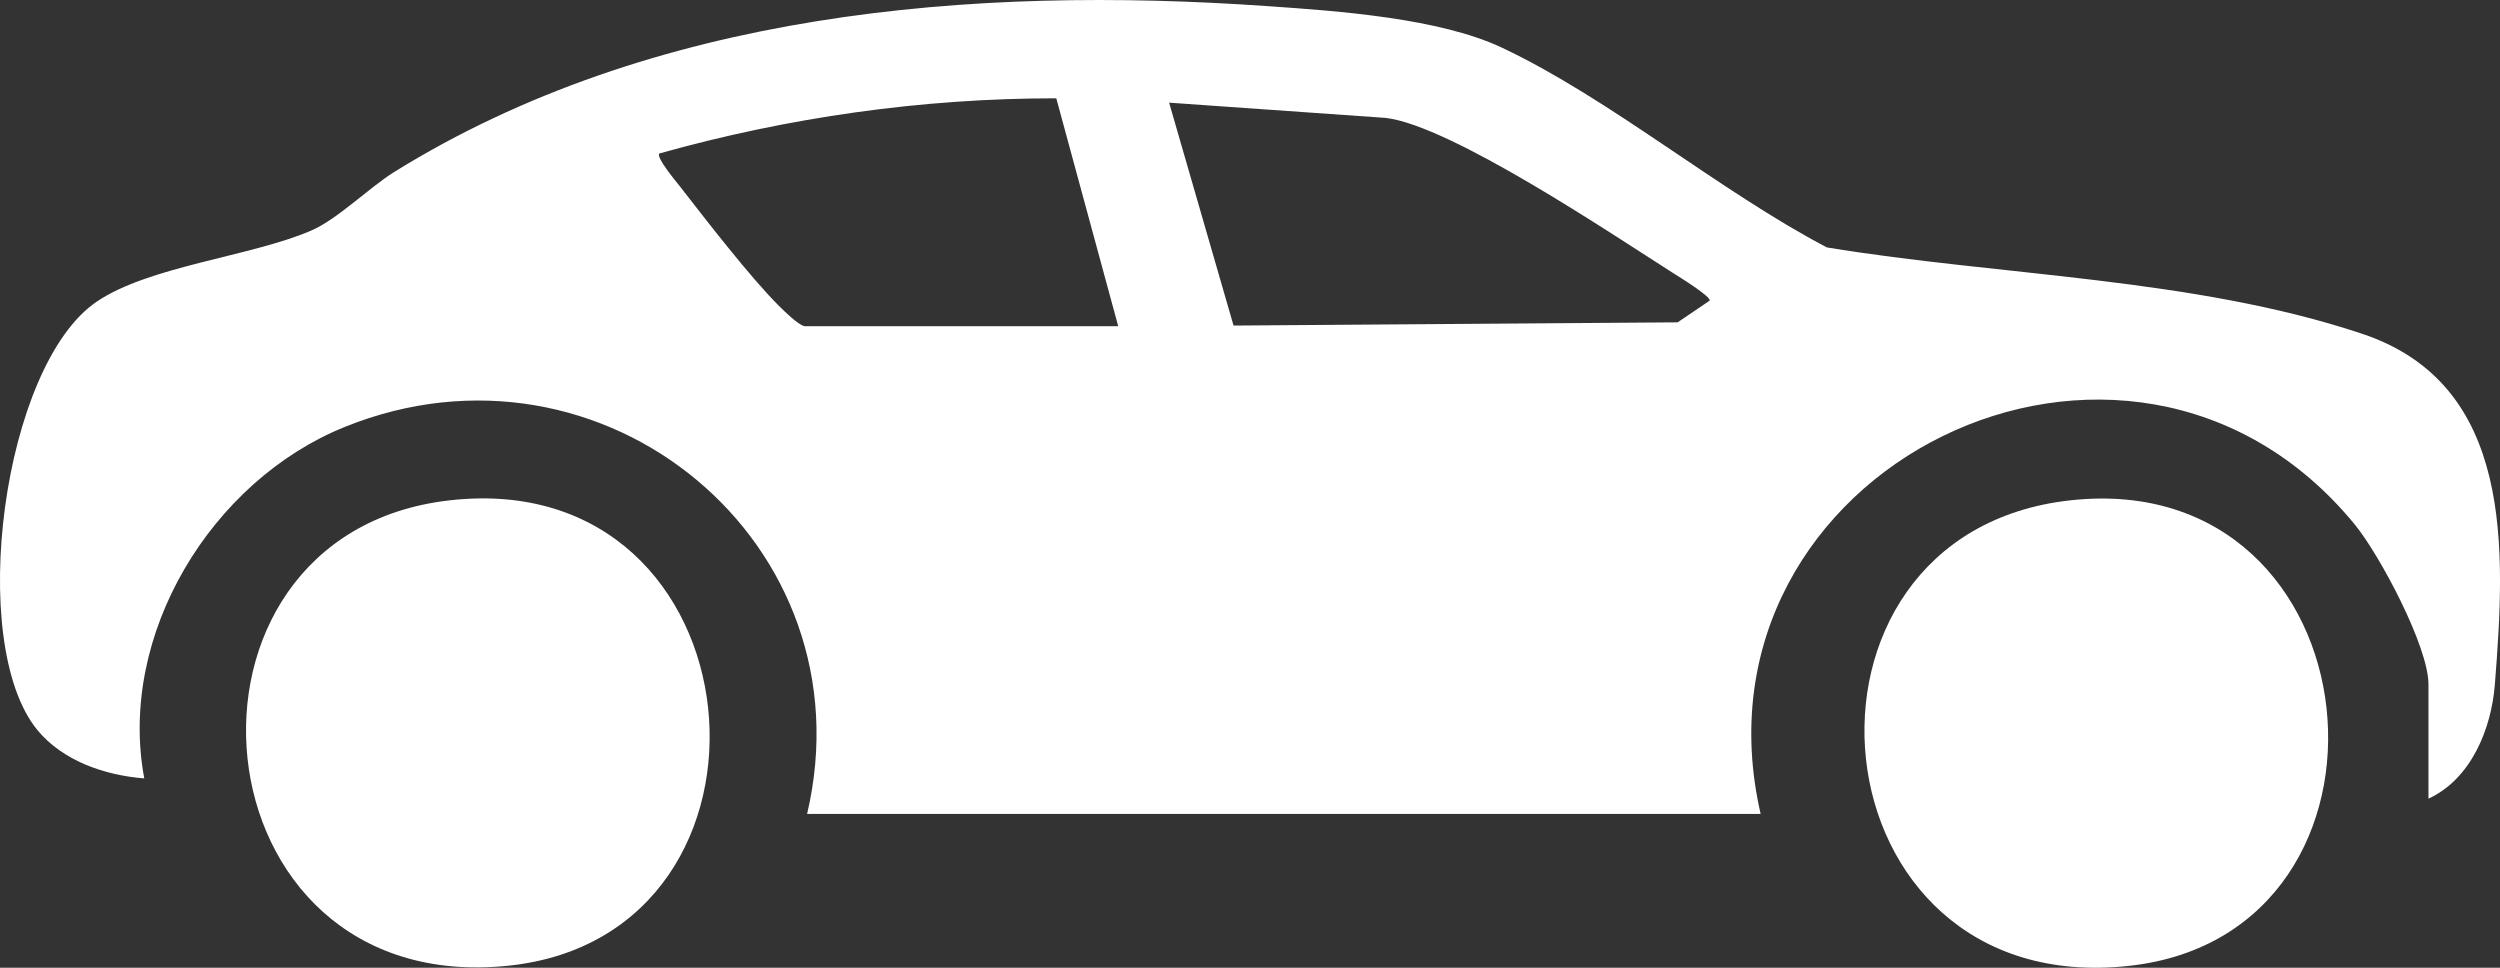 <svg width="31" height="12" viewBox="0 0 31 12" fill="none" xmlns="http://www.w3.org/2000/svg">
  <rect x="0" y="0" width="31" height="12" fill="#333333" stroke="none"/>
  <g clip-path="url(#clip0_301_774)">
    <path d="M30.113 9.904V8.486C30.113 8.017 29.508 6.88 29.197 6.501C26.385 3.079 20.846 5.809 21.832 10.093H10.008C10.794 6.748 7.486 3.997 4.275 5.294C2.62 5.962 1.456 7.874 1.789 9.652C1.301 9.614 0.779 9.436 0.463 9.052C-0.418 7.977 0.03 4.533 1.2 3.74C1.853 3.298 3.115 3.18 3.857 2.86C4.187 2.718 4.569 2.331 4.894 2.129C8.09 0.149 12.04 -0.183 15.73 0.077C16.597 0.137 17.849 0.225 18.626 0.592C19.965 1.224 21.322 2.37 22.653 3.068C24.803 3.422 27.211 3.444 29.291 4.139C31.176 4.769 31.069 6.81 30.936 8.489C30.893 9.037 30.642 9.66 30.112 9.904L30.113 9.904ZM9.977 4.045H13.866L13.098 1.219C11.434 1.218 9.774 1.455 8.176 1.903C8.131 1.951 8.381 2.247 8.43 2.31C8.756 2.729 9.302 3.437 9.66 3.794C9.729 3.862 9.895 4.027 9.977 4.045ZM21.198 3.729C21.229 3.683 20.81 3.426 20.75 3.388C19.974 2.894 17.99 1.558 17.183 1.462L14.497 1.273L15.296 4.037L20.803 3.997L21.198 3.729Z" fill="white" />
    <path d="M25.673 6.204C29.517 5.781 30.053 11.569 26.408 11.976C22.428 12.42 21.913 6.617 25.673 6.204Z" fill="white" />
    <path d="M5.569 6.205C9.473 5.754 9.985 11.594 6.302 11.975C2.357 12.384 1.87 6.631 5.569 6.205Z" fill="white" />
  </g>
  <defs>
    <clipPath id="clip0_301_774">
      <rect width="31" height="12" fill="white" />
    </clipPath>
  </defs>
</svg>
